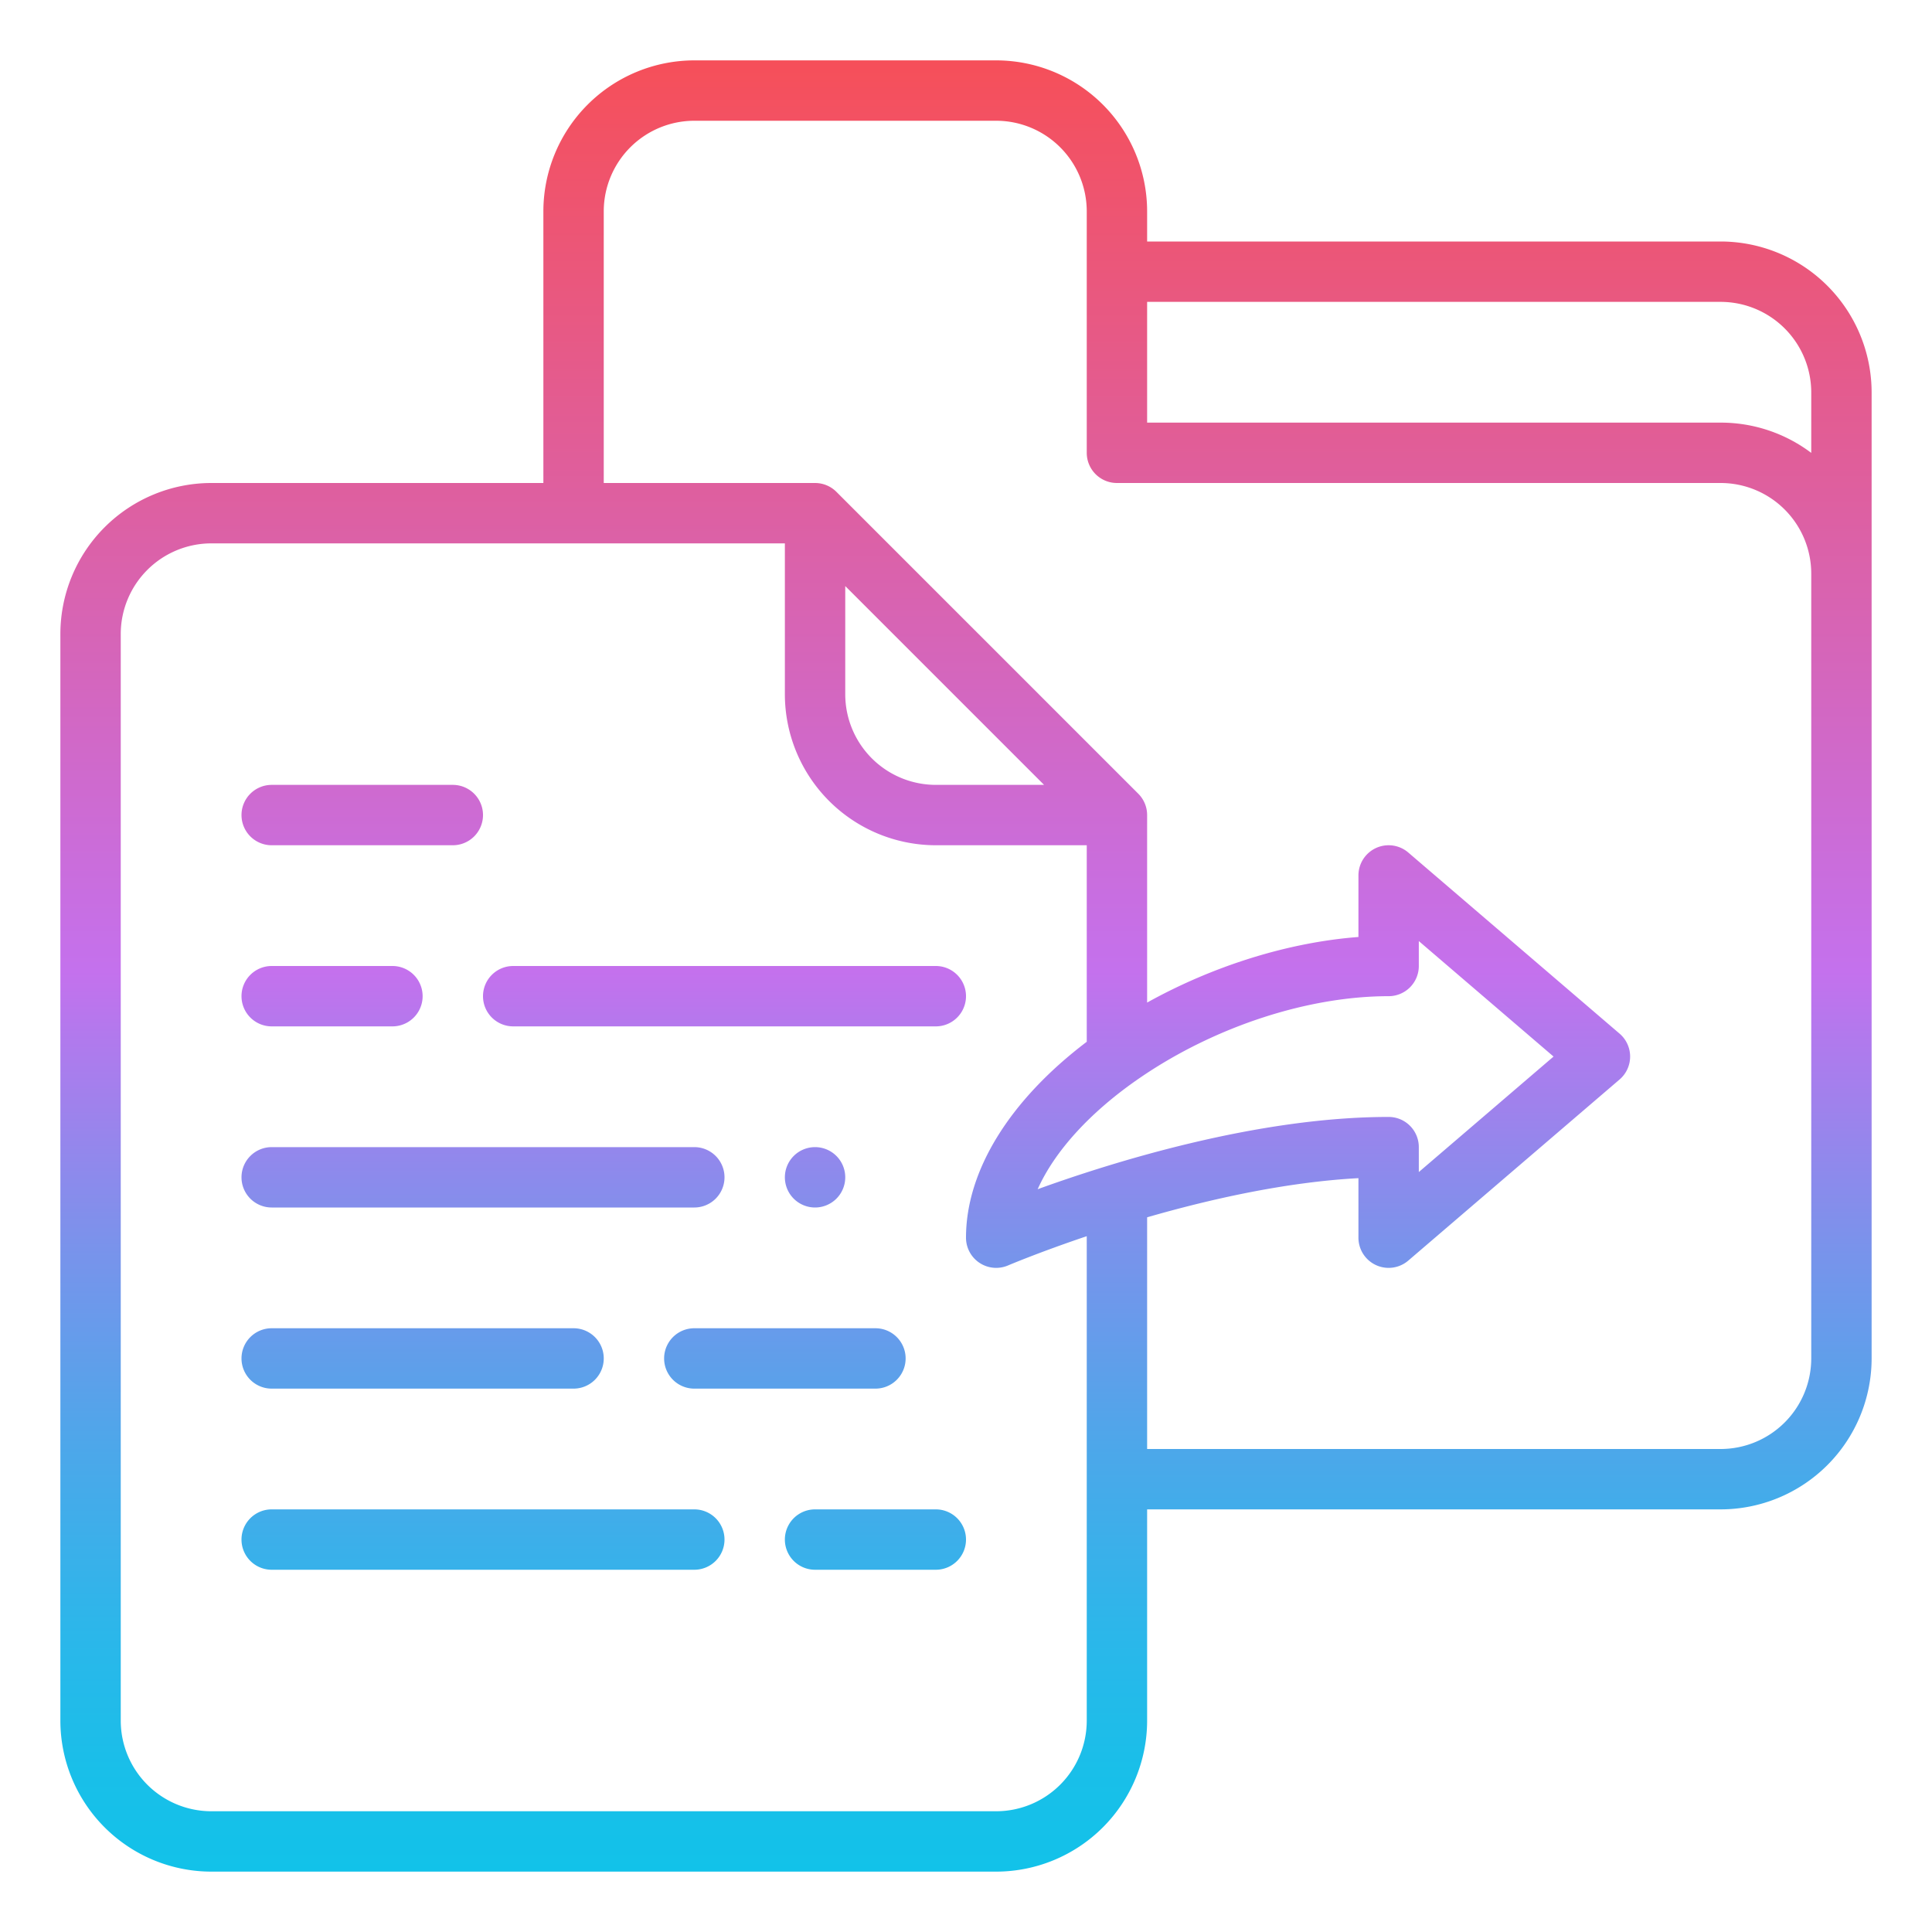 <?xml version="1.0"?>
<svg xmlns="http://www.w3.org/2000/svg" xmlns:xlink="http://www.w3.org/1999/xlink" id="Gradient" viewBox="0 0 512 512" width="512" height="512"><defs><linearGradient id="JShine" x1="256" y1="496" x2="256" y2="16" gradientUnits="userSpaceOnUse"><stop offset="0" stop-color="#12c2e9"/><stop offset="0.056" stop-color="#19bfe9"/><stop offset="0.137" stop-color="#2db6ea"/><stop offset="0.235" stop-color="#4da7ea"/><stop offset="0.344" stop-color="#7993eb"/><stop offset="0.462" stop-color="#b279ed"/><stop offset="0.497" stop-color="#c471ed"/><stop offset="1" stop-color="#f64f59"/></linearGradient></defs><path d="M456,64H304V56a40.045,40.045,0,0,0-40-40H184a40.045,40.045,0,0,0-40,40v72H56a40.045,40.045,0,0,0-40,40V456a40.045,40.045,0,0,0,40,40H264a40.045,40.045,0,0,0,40-40V400H456a40.045,40.045,0,0,0,40-40V104A40.045,40.045,0,0,0,456,64ZM288,456a24.028,24.028,0,0,1-24,24H56a24.028,24.028,0,0,1-24-24V168a24.028,24.028,0,0,1,24-24H208v40a40.045,40.045,0,0,0,40,40h40v52.084c-20.418,15.477-32,34.137-32,51.916a8,8,0,0,0,11.149,7.354c.21-.089,8.335-3.533,20.851-7.75ZM224,184V155.314L276.686,208H248A24.027,24.027,0,0,1,224,184Zm50.992,131.154c4.561-10.2,14.15-20.723,27.5-29.791C322.193,271.986,346.681,264,368,264a8,8,0,0,0,8-8v-6.606L411.707,280,376,310.606V304a8,8,0,0,0-8-8C333.211,296,295.082,307.879,274.992,315.154ZM480,360a24.027,24.027,0,0,1-24,24H304V322.6c16.587-4.79,36.737-9.334,56-10.376V328a8,8,0,0,0,13.206,6.074l56-48a8,8,0,0,0,0-12.148l-56-48A8,8,0,0,0,360,232v16.311c-18.538,1.414-38.424,7.612-56,17.38V216a8,8,0,0,0-2.343-5.657l-80-80A8,8,0,0,0,216,128H160V56a24.027,24.027,0,0,1,24-24h80a24.027,24.027,0,0,1,24,24v64a8,8,0,0,0,8,8H456a24.027,24.027,0,0,1,24,24Zm0-239.978A39.788,39.788,0,0,0,456,112H304V80H456a24.028,24.028,0,0,1,24,24ZM128,264a8,8,0,0,1,8-8H248a8,8,0,0,1,0,16H136A8,8,0,0,1,128,264ZM64,312a8,8,0,0,1,8-8H184a8,8,0,0,1,0,16H72A8,8,0,0,1,64,312Zm192,96a8,8,0,0,1-8,8H216a8,8,0,0,1,0-16h32A8,8,0,0,1,256,408ZM64,264a8,8,0,0,1,8-8h32a8,8,0,0,1,0,16H72A8,8,0,0,1,64,264Zm0,96a8,8,0,0,1,8-8h80a8,8,0,0,1,0,16H72A8,8,0,0,1,64,360Zm0-144a8,8,0,0,1,8-8h48a8,8,0,0,1,0,16H72A8,8,0,0,1,64,216ZM216,320a8,8,0,1,1,8-8A8,8,0,0,1,216,320Zm-32,32h48a8,8,0,0,1,0,16H184a8,8,0,0,1,0-16Zm8,56a8,8,0,0,1-8,8H72a8,8,0,0,1,0-16H184A8,8,0,0,1,192,408Z" style="fill:url(#JShine)"/></svg>
